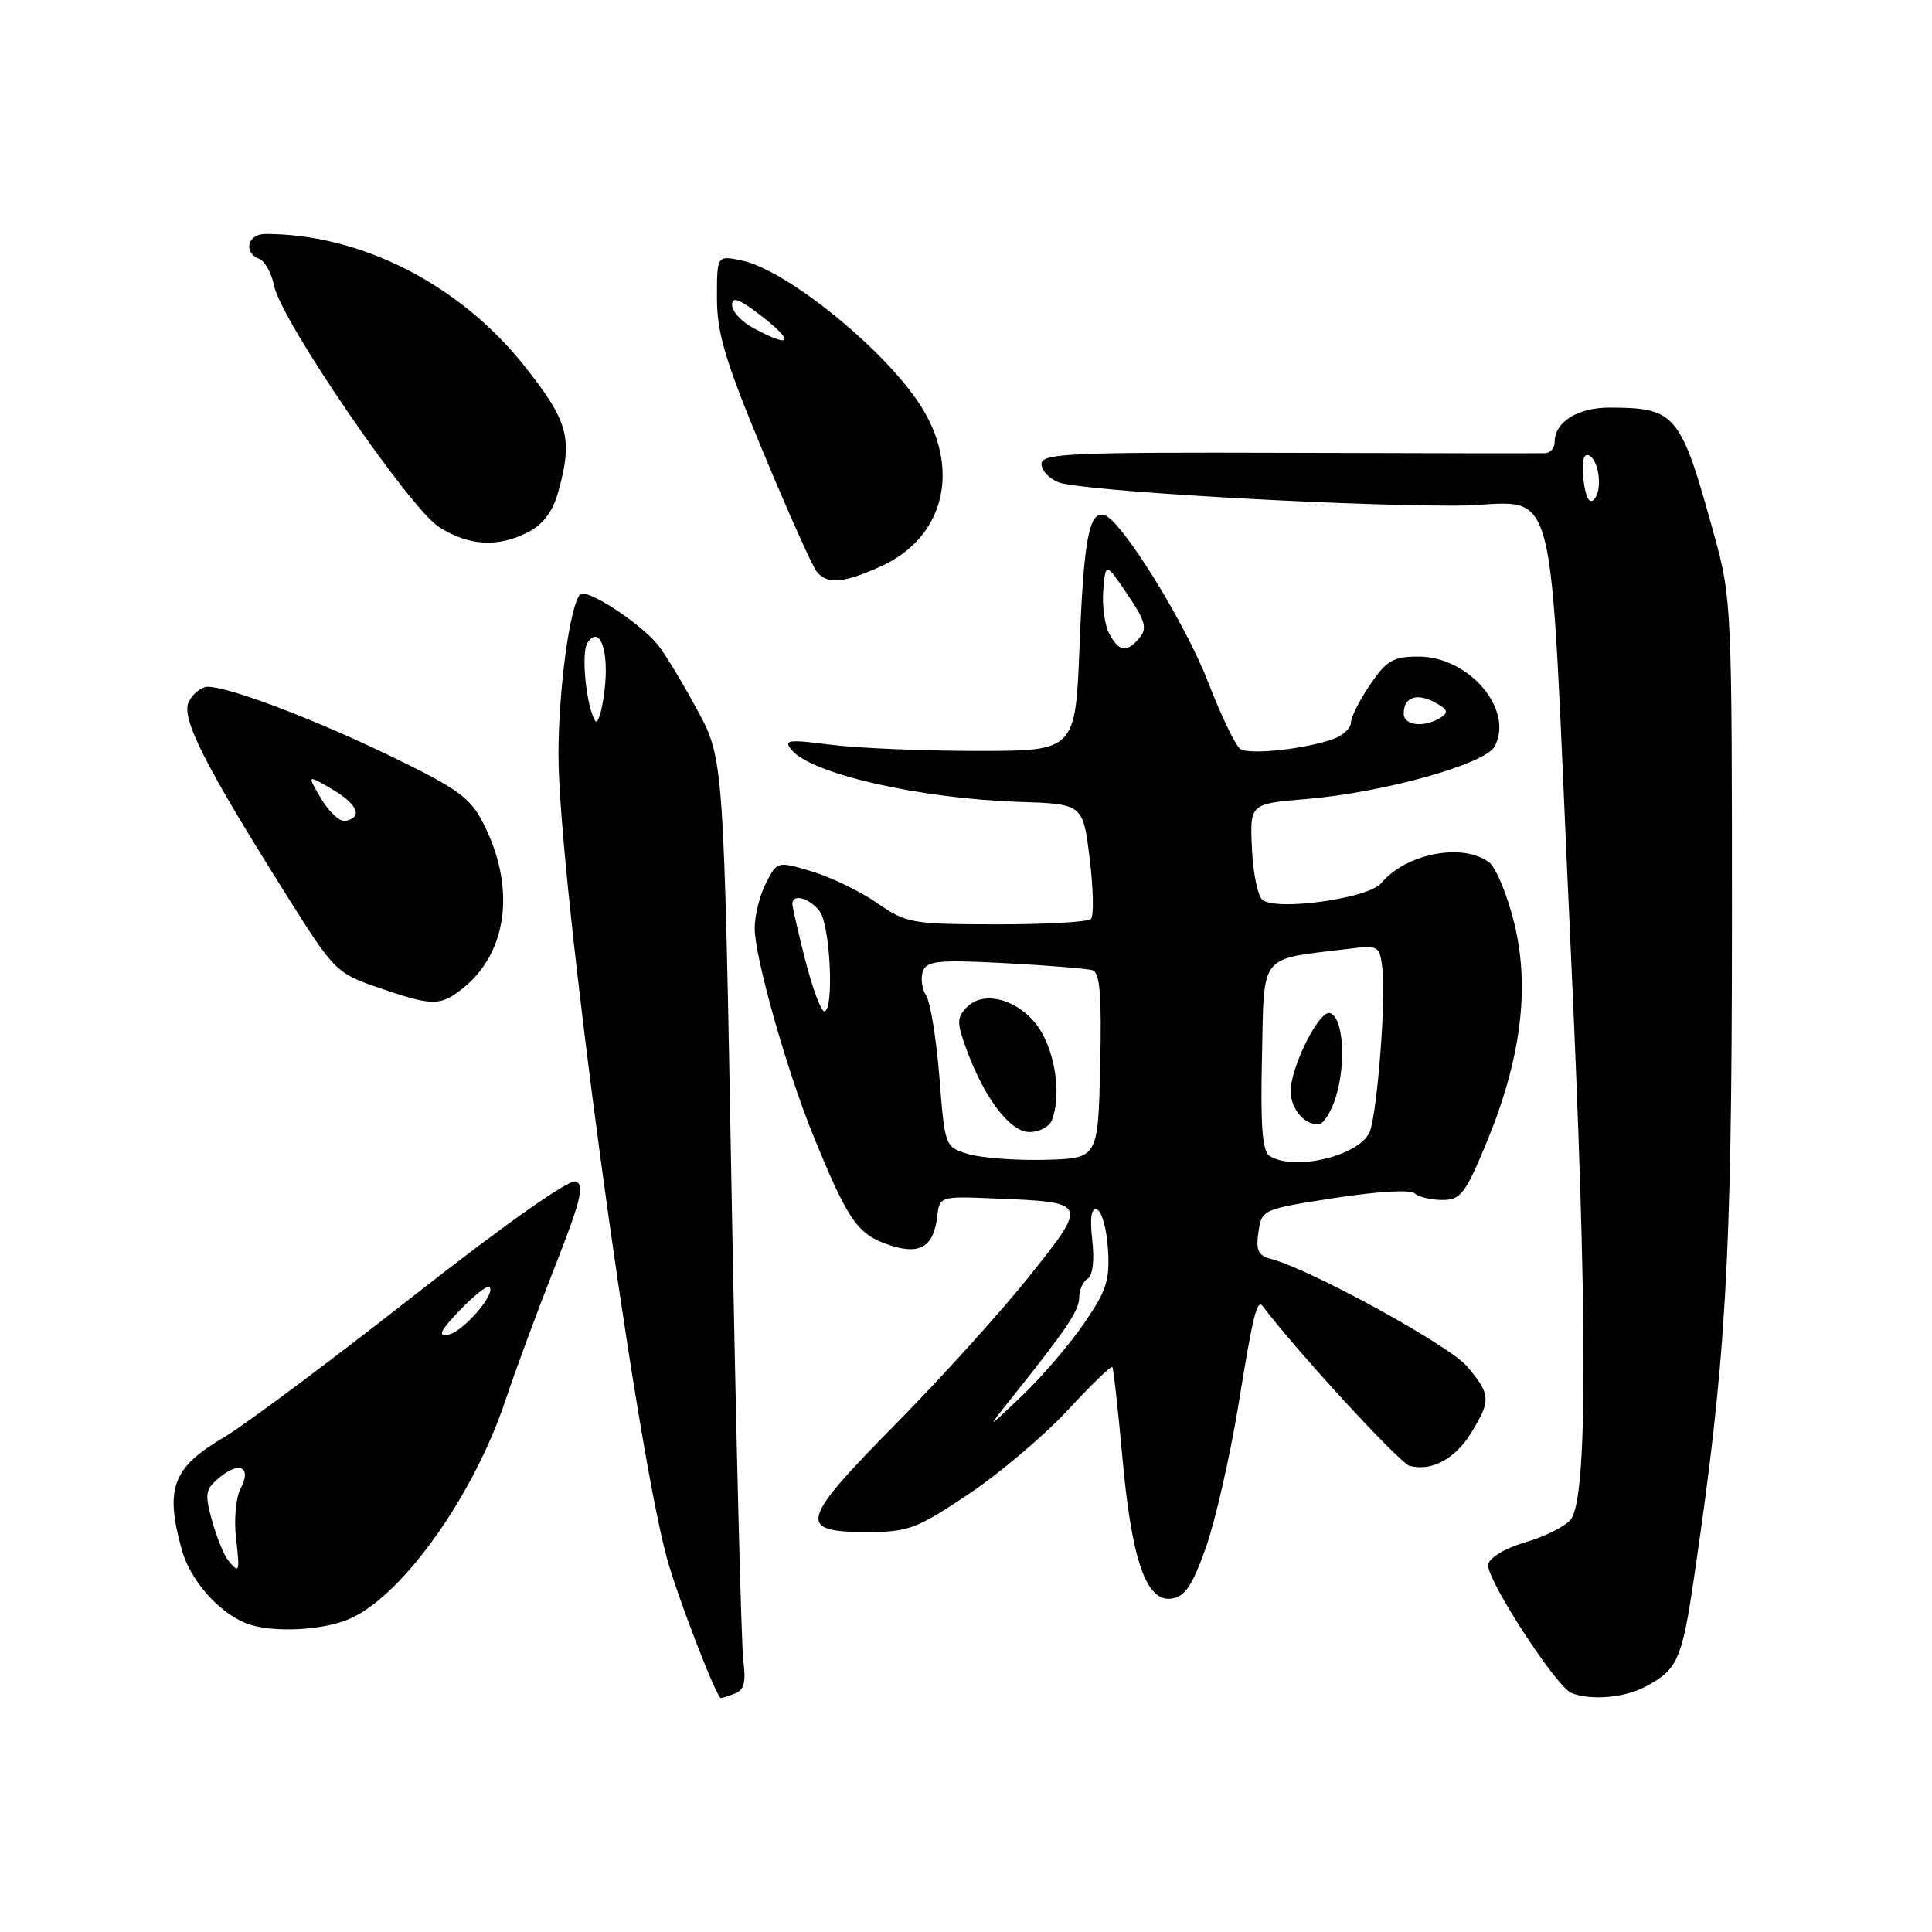 <?xml version="1.0" encoding="UTF-8" standalone="no"?>
<!DOCTYPE svg PUBLIC "-//W3C//DTD SVG 1.1//EN" "http://www.w3.org/Graphics/SVG/1.1/DTD/svg11.dtd" >
<svg xmlns="http://www.w3.org/2000/svg" xmlns:xlink="http://www.w3.org/1999/xlink" version="1.1" viewBox="0 0 256 256">
 <g >
 <path fill="currentColor"
d=" M 97.41 224.39 C 98.59 223.94 98.86 222.86 98.50 220.14 C 98.23 218.14 97.53 190.41 96.95 158.53 C 95.90 100.55 95.90 100.55 92.37 94.03 C 90.43 90.44 88.09 86.58 87.17 85.45 C 84.75 82.48 77.69 77.90 76.87 78.76 C 75.52 80.17 74.00 91.41 74.00 99.98 C 74.00 116.27 84.03 190.60 88.38 206.50 C 89.76 211.57 94.95 225.00 95.52 225.00 C 95.70 225.00 96.55 224.73 97.41 224.39 Z  M 217.87 223.57 C 222.24 221.31 222.85 219.99 224.41 209.43 C 228.71 180.35 229.47 167.40 229.49 123.00 C 229.50 80.71 229.44 79.27 227.21 71.16 C 222.70 54.76 222.11 54.04 213.32 54.01 C 209.05 54.00 206.00 55.90 206.00 58.57 C 206.00 59.36 205.44 60.02 204.75 60.05 C 204.06 60.08 188.76 60.06 170.75 60.00 C 141.59 59.91 138.00 60.08 138.00 61.48 C 138.00 62.34 139.03 63.44 140.30 63.92 C 143.21 65.03 176.74 67.00 192.70 67.00 C 207.04 67.00 205.04 59.45 208.09 124.96 C 210.39 174.33 210.40 198.61 208.12 201.36 C 207.36 202.27 204.66 203.62 202.12 204.36 C 199.45 205.14 197.37 206.38 197.19 207.30 C 196.84 209.08 206.19 223.51 208.22 224.33 C 210.71 225.33 215.13 224.98 217.87 223.57 Z  M 46.63 214.37 C 53.62 211.05 62.86 197.95 67.01 185.45 C 68.28 181.63 71.22 173.69 73.54 167.81 C 76.95 159.14 77.47 157.01 76.30 156.56 C 75.40 156.22 67.07 162.09 54.67 171.81 C 43.58 180.51 32.35 188.88 29.73 190.42 C 22.85 194.45 21.82 197.19 24.09 205.37 C 25.18 209.31 28.88 213.56 32.50 215.05 C 35.86 216.43 43.01 216.09 46.63 214.37 Z  M 159.78 205.08 C 161.03 201.54 162.98 193.00 164.11 186.09 C 166.03 174.23 166.56 172.09 167.32 173.08 C 171.97 179.22 185.48 193.89 186.79 194.24 C 189.70 195.00 192.86 193.29 194.99 189.78 C 197.57 185.55 197.52 184.77 194.42 181.08 C 192.06 178.28 173.59 168.15 168.40 166.81 C 166.72 166.37 166.39 165.68 166.75 163.25 C 167.19 160.26 167.28 160.22 176.85 158.74 C 182.44 157.87 186.90 157.61 187.45 158.12 C 187.97 158.60 189.62 159.00 191.11 159.00 C 193.53 159.00 194.14 158.22 196.91 151.56 C 201.53 140.45 202.76 130.91 200.65 122.34 C 199.73 118.58 198.22 114.94 197.30 114.25 C 193.78 111.63 186.28 113.10 183.00 117.04 C 181.36 119.01 169.44 120.72 167.33 119.28 C 166.69 118.84 166.04 115.79 165.89 112.49 C 165.61 106.50 165.61 106.50 173.05 105.88 C 183.32 105.02 196.79 101.26 198.05 98.90 C 200.65 94.05 194.67 87.00 187.96 87.00 C 184.59 87.00 183.73 87.50 181.54 90.73 C 180.14 92.78 179.00 95.05 179.00 95.76 C 179.00 96.47 177.99 97.43 176.75 97.89 C 173.14 99.23 165.60 100.06 164.36 99.25 C 163.73 98.84 161.81 94.87 160.10 90.43 C 157.09 82.61 148.66 69.00 146.37 68.27 C 144.33 67.62 143.61 71.34 143.05 85.50 C 142.50 99.50 142.50 99.50 129.50 99.50 C 122.35 99.50 113.61 99.13 110.07 98.68 C 104.38 97.95 103.78 98.04 104.90 99.38 C 107.53 102.55 121.83 105.81 135.00 106.25 C 143.50 106.53 143.50 106.53 144.39 113.79 C 144.88 117.78 144.95 121.38 144.55 121.78 C 144.15 122.17 138.52 122.49 132.05 122.48 C 120.80 122.46 120.09 122.34 116.23 119.66 C 114.01 118.12 110.13 116.24 107.60 115.48 C 103.00 114.10 103.00 114.10 101.50 117.00 C 100.68 118.59 100.00 121.30 100.00 123.01 C 100.00 126.78 104.21 141.70 107.68 150.26 C 112.24 161.48 113.55 163.44 117.45 164.84 C 121.76 166.40 123.71 165.35 124.19 161.18 C 124.50 158.52 124.54 158.50 131.80 158.80 C 144.22 159.31 144.21 159.29 136.44 169.05 C 132.74 173.70 124.77 182.52 118.72 188.66 C 105.95 201.60 105.58 203.00 114.88 203.00 C 120.36 203.00 121.43 202.60 128.31 198.00 C 132.42 195.25 138.33 190.25 141.45 186.89 C 144.56 183.52 147.23 180.94 147.39 181.14 C 147.54 181.34 148.14 186.68 148.71 193.00 C 149.94 206.72 151.88 212.30 155.23 211.82 C 157.01 211.57 157.98 210.14 159.78 205.08 Z  M 61.24 131.03 C 67.28 126.27 68.39 117.60 64.04 109.09 C 62.32 105.70 60.68 104.51 51.78 100.20 C 41.61 95.27 30.36 91.00 27.53 91.00 C 26.73 91.00 25.61 91.86 25.04 92.92 C 23.90 95.06 27.03 101.25 38.33 119.20 C 44.22 128.56 44.63 128.97 49.97 130.81 C 57.28 133.33 58.28 133.35 61.24 131.03 Z  M 116.73 75.04 C 124.88 71.34 127.26 62.71 122.40 54.42 C 118.06 47.01 104.46 35.80 98.25 34.51 C 95.00 33.84 95.00 33.84 95.00 39.50 C 95.00 44.14 96.08 47.76 101.09 59.83 C 104.45 67.90 107.65 75.06 108.22 75.75 C 109.63 77.47 111.77 77.29 116.73 75.04 Z  M 70.00 70.50 C 71.97 69.48 73.24 67.78 73.95 65.25 C 75.94 58.08 75.36 55.90 69.47 48.47 C 60.89 37.67 47.81 31.00 35.17 31.00 C 32.79 31.00 32.19 33.47 34.36 34.31 C 35.10 34.59 35.99 36.21 36.33 37.90 C 37.25 42.49 54.22 67.30 58.17 69.83 C 62.10 72.35 66.00 72.57 70.00 70.50 Z  M 78.86 95.50 C 77.69 93.64 76.97 86.51 77.83 85.20 C 79.47 82.69 80.75 86.24 80.10 91.50 C 79.77 94.25 79.21 96.05 78.86 95.50 Z  M 209.82 63.56 C 209.56 61.33 209.80 60.10 210.45 60.31 C 211.87 60.78 212.41 64.99 211.20 66.20 C 210.58 66.82 210.09 65.88 209.82 63.56 Z  M 30.23 206.75 C 29.67 206.06 28.71 203.70 28.10 201.50 C 27.10 197.90 27.20 197.33 29.10 195.76 C 31.75 193.57 33.38 194.42 31.89 197.21 C 31.28 198.35 30.99 201.25 31.26 203.65 C 31.80 208.40 31.73 208.60 30.23 206.75 Z  M 60.93 173.61 C 62.82 171.64 64.59 170.26 64.86 170.53 C 65.75 171.42 61.36 176.49 59.39 176.85 C 57.95 177.12 58.31 176.35 60.93 173.61 Z  M 134.07 185.21 C 141.38 176.05 143.00 173.64 143.00 171.91 C 143.00 170.92 143.50 169.81 144.12 169.43 C 144.79 169.01 145.04 167.01 144.73 164.33 C 144.39 161.30 144.59 160.03 145.37 160.28 C 145.99 160.49 146.64 162.83 146.81 165.48 C 147.08 169.64 146.63 171.01 143.61 175.40 C 141.68 178.21 137.97 182.53 135.37 185.00 C 130.65 189.50 130.65 189.50 134.07 185.21 Z  M 128.36 152.93 C 125.21 152.00 125.21 152.00 124.48 142.79 C 124.08 137.72 123.29 132.83 122.72 131.92 C 122.15 131.01 121.96 129.55 122.30 128.67 C 122.82 127.31 124.38 127.16 133.20 127.62 C 138.87 127.92 144.08 128.35 144.78 128.56 C 145.75 128.86 145.99 131.93 145.78 141.23 C 145.50 153.50 145.50 153.50 138.50 153.68 C 134.65 153.78 130.09 153.44 128.36 152.93 Z  M 139.39 148.42 C 140.54 145.43 140.00 140.47 138.15 137.02 C 135.89 132.81 130.65 130.92 128.15 133.42 C 126.79 134.78 126.77 135.46 127.95 138.74 C 130.35 145.41 133.80 150.00 136.41 150.00 C 137.71 150.00 139.06 149.29 139.39 148.42 Z  M 168.22 153.16 C 167.26 152.55 167.01 149.19 167.22 139.96 C 167.53 126.14 166.69 127.19 178.65 125.73 C 182.74 125.22 182.81 125.27 183.20 128.55 C 183.64 132.36 182.54 146.72 181.57 149.78 C 180.53 153.04 171.60 155.30 168.22 153.16 Z  M 177.04 145.25 C 178.40 140.71 177.97 134.81 176.24 134.24 C 174.84 133.78 171.06 141.26 171.02 144.55 C 171.00 146.85 172.76 149.00 174.66 149.00 C 175.35 149.00 176.42 147.31 177.04 145.25 Z  M 106.71 127.25 C 105.76 123.54 104.99 120.16 104.99 119.75 C 105.01 118.36 107.27 118.99 108.61 120.75 C 110.02 122.61 110.55 134.00 109.22 134.00 C 108.79 134.00 107.66 130.96 106.71 127.25 Z  M 186.00 94.56 C 186.00 92.39 187.70 91.77 190.11 93.06 C 191.83 93.98 191.99 94.39 190.89 95.09 C 188.73 96.45 186.00 96.16 186.00 94.56 Z  M 146.98 83.96 C 146.38 82.83 146.02 80.25 146.19 78.21 C 146.50 74.50 146.50 74.50 149.38 78.74 C 151.75 82.24 152.04 83.25 151.01 84.49 C 149.32 86.53 148.28 86.39 146.98 83.96 Z  M 42.56 105.84 C 40.66 102.62 40.66 102.62 43.98 104.56 C 47.38 106.55 48.12 108.29 45.79 108.78 C 45.06 108.93 43.61 107.61 42.56 105.84 Z  M 99.75 43.43 C 98.24 42.61 97.00 41.25 97.00 40.42 C 97.00 39.28 97.87 39.57 100.50 41.57 C 105.42 45.32 105.03 46.29 99.75 43.43 Z "/>
</g>
</svg>